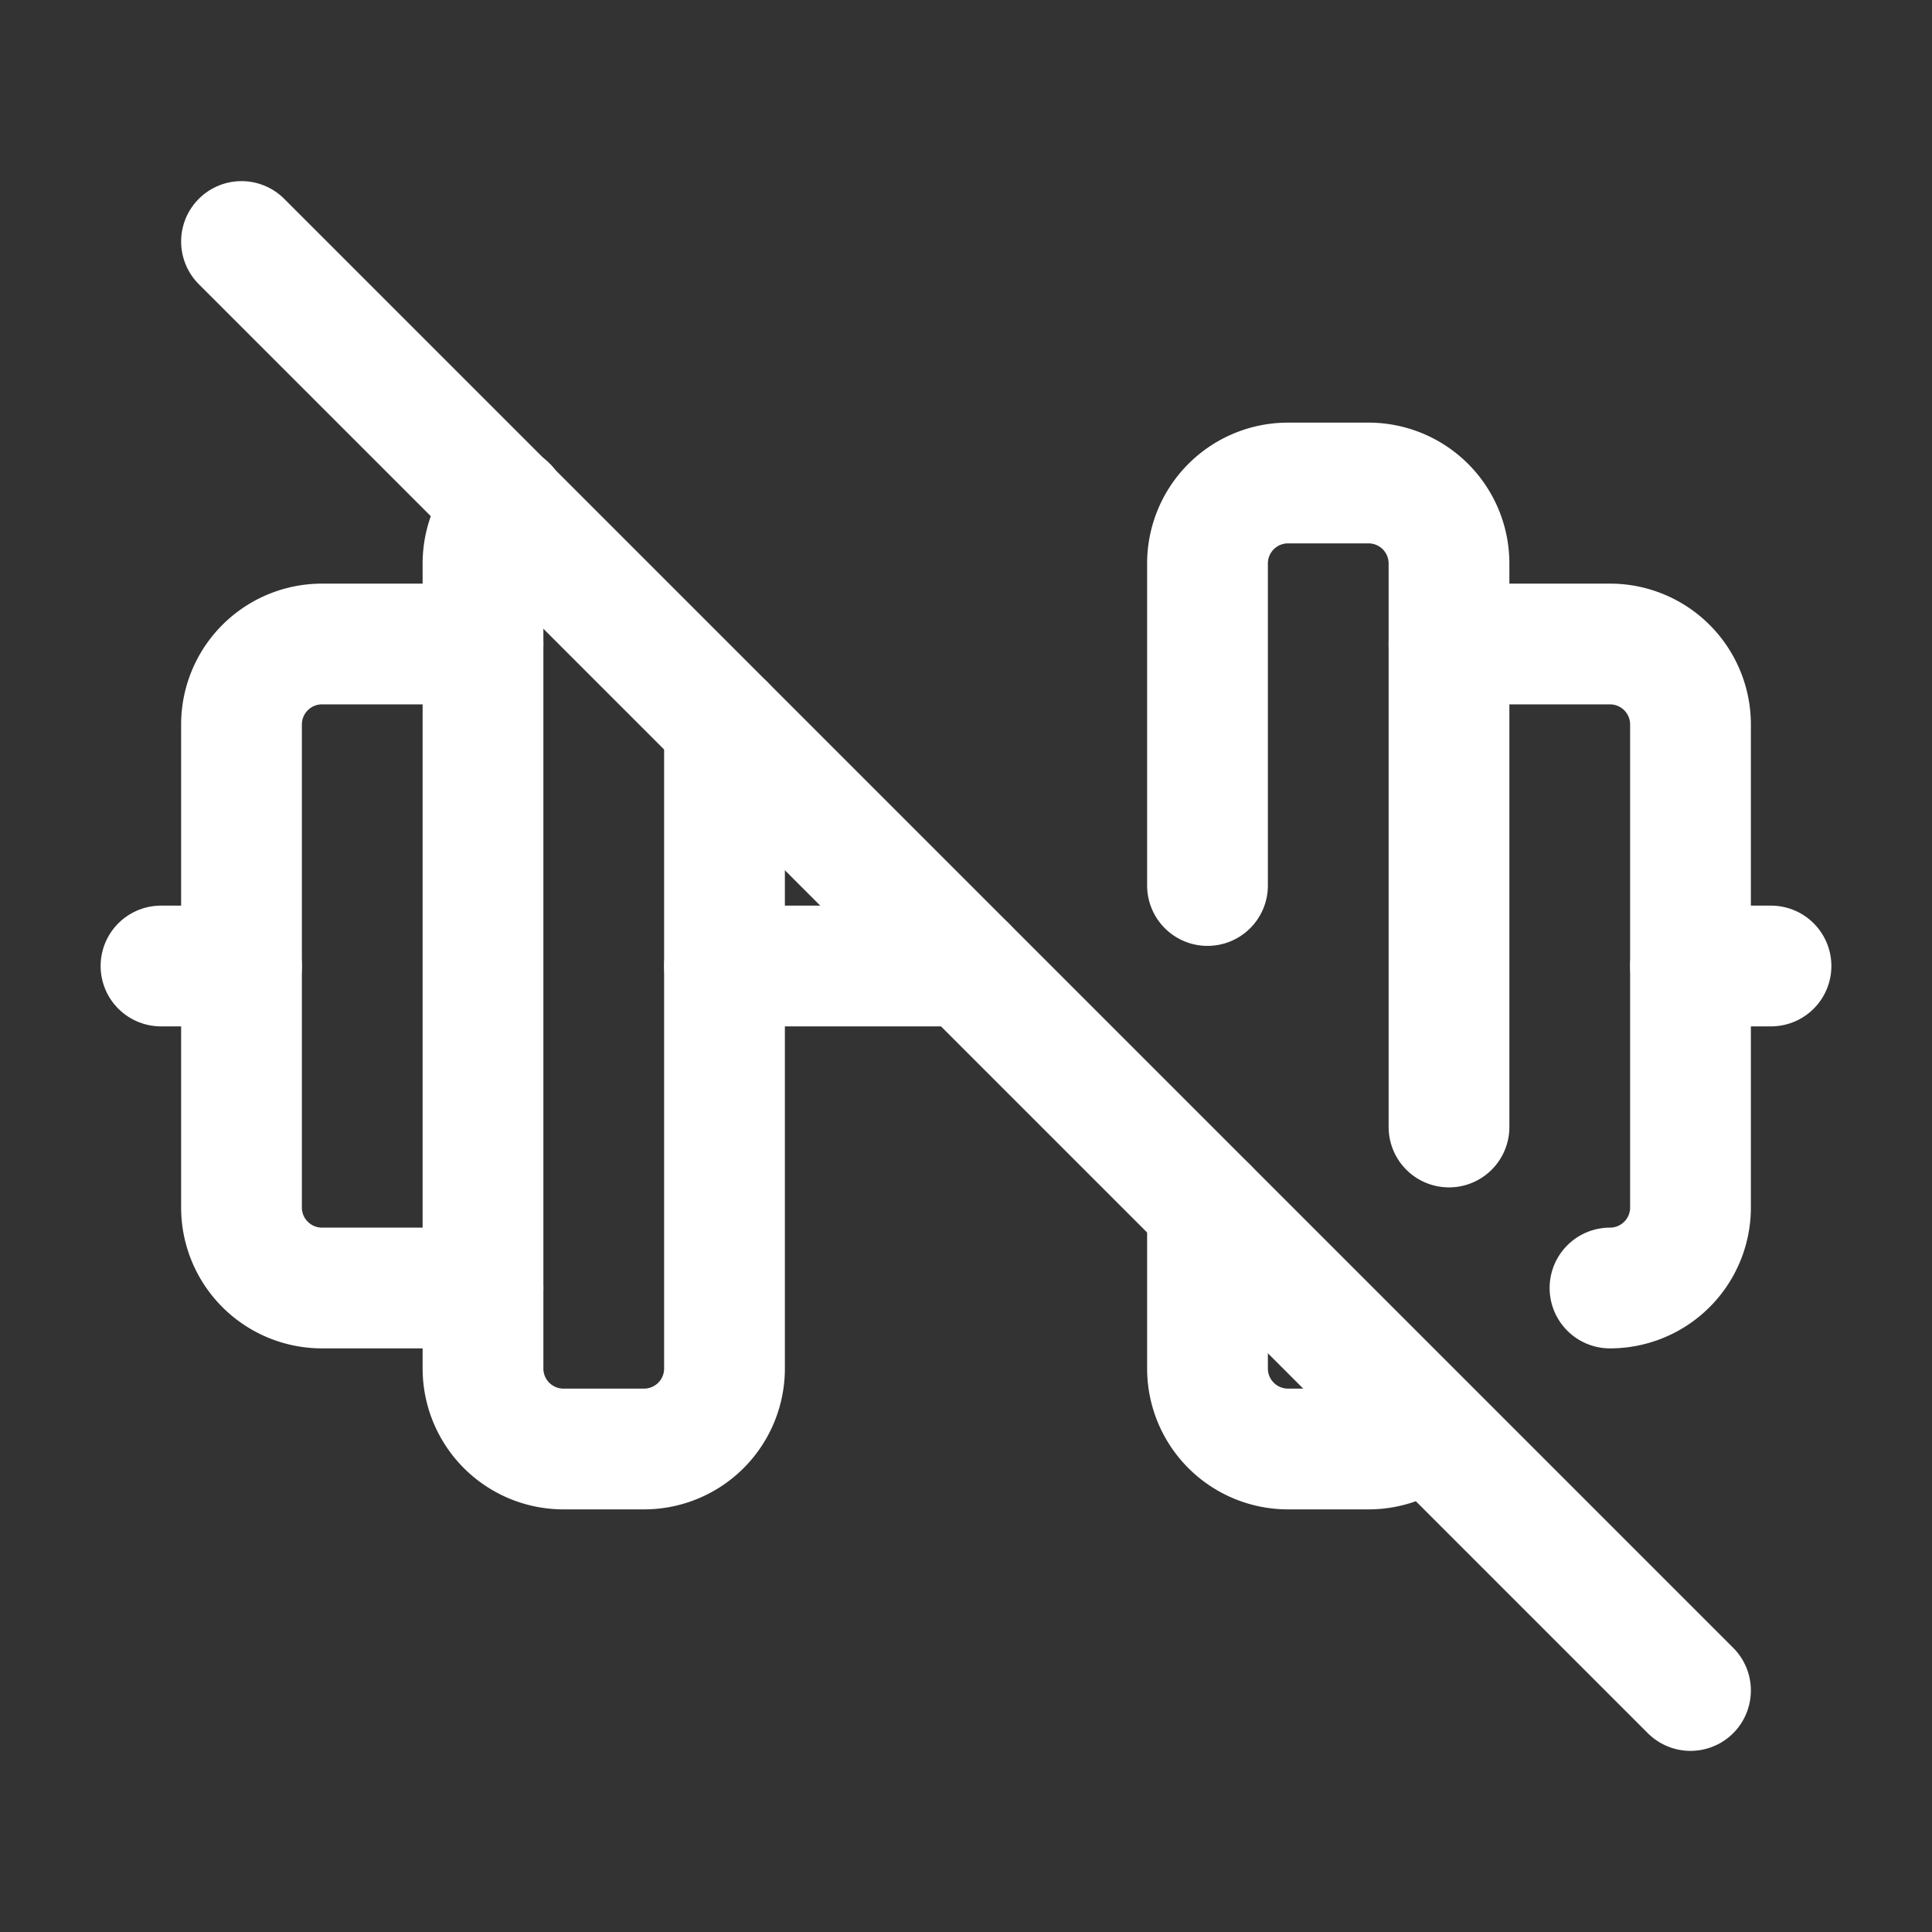 <svg xmlns="http://www.w3.org/2000/svg" class="icon icon-tabler icon-tabler-barbell-off" width="24" height="24" viewBox="0 0 24 24" stroke-width="1.5" stroke="#ffffff" fill="none" stroke-linecap="round" stroke-linejoin="round"><rect x="0" y="0" width="24" height="24" fill="#333333" stroke="none"/>  <path stroke="none" d="M0 0h24v24H0z" fill="none"/>  <path d="M2 12h1" />  <path d="M6 8h-2a1 1 0 0 0 -1 1v6a1 1 0 0 0 1 1h2" />  <path d="M6.298 6.288a1 1 0 0 0 -.298 .712v10a1 1 0 0 0 1 1h1a1 1 0 0 0 1 -1v-8" />  <path d="M9 12h3" />  <path d="M15 15v2a1 1 0 0 0 1 1h1c.275 0 .523 -.11 .704 -.29m.296 -3.71v-7a1 1 0 0 0 -1 -1h-1a1 1 0 0 0 -1 1v4" />  <path d="M18 8h2a1 1 0 0 1 1 1v6a1 1 0 0 1 -1 1" />  <path d="M22 12h-1" />  <path d="M3 3l18 18" /></svg>